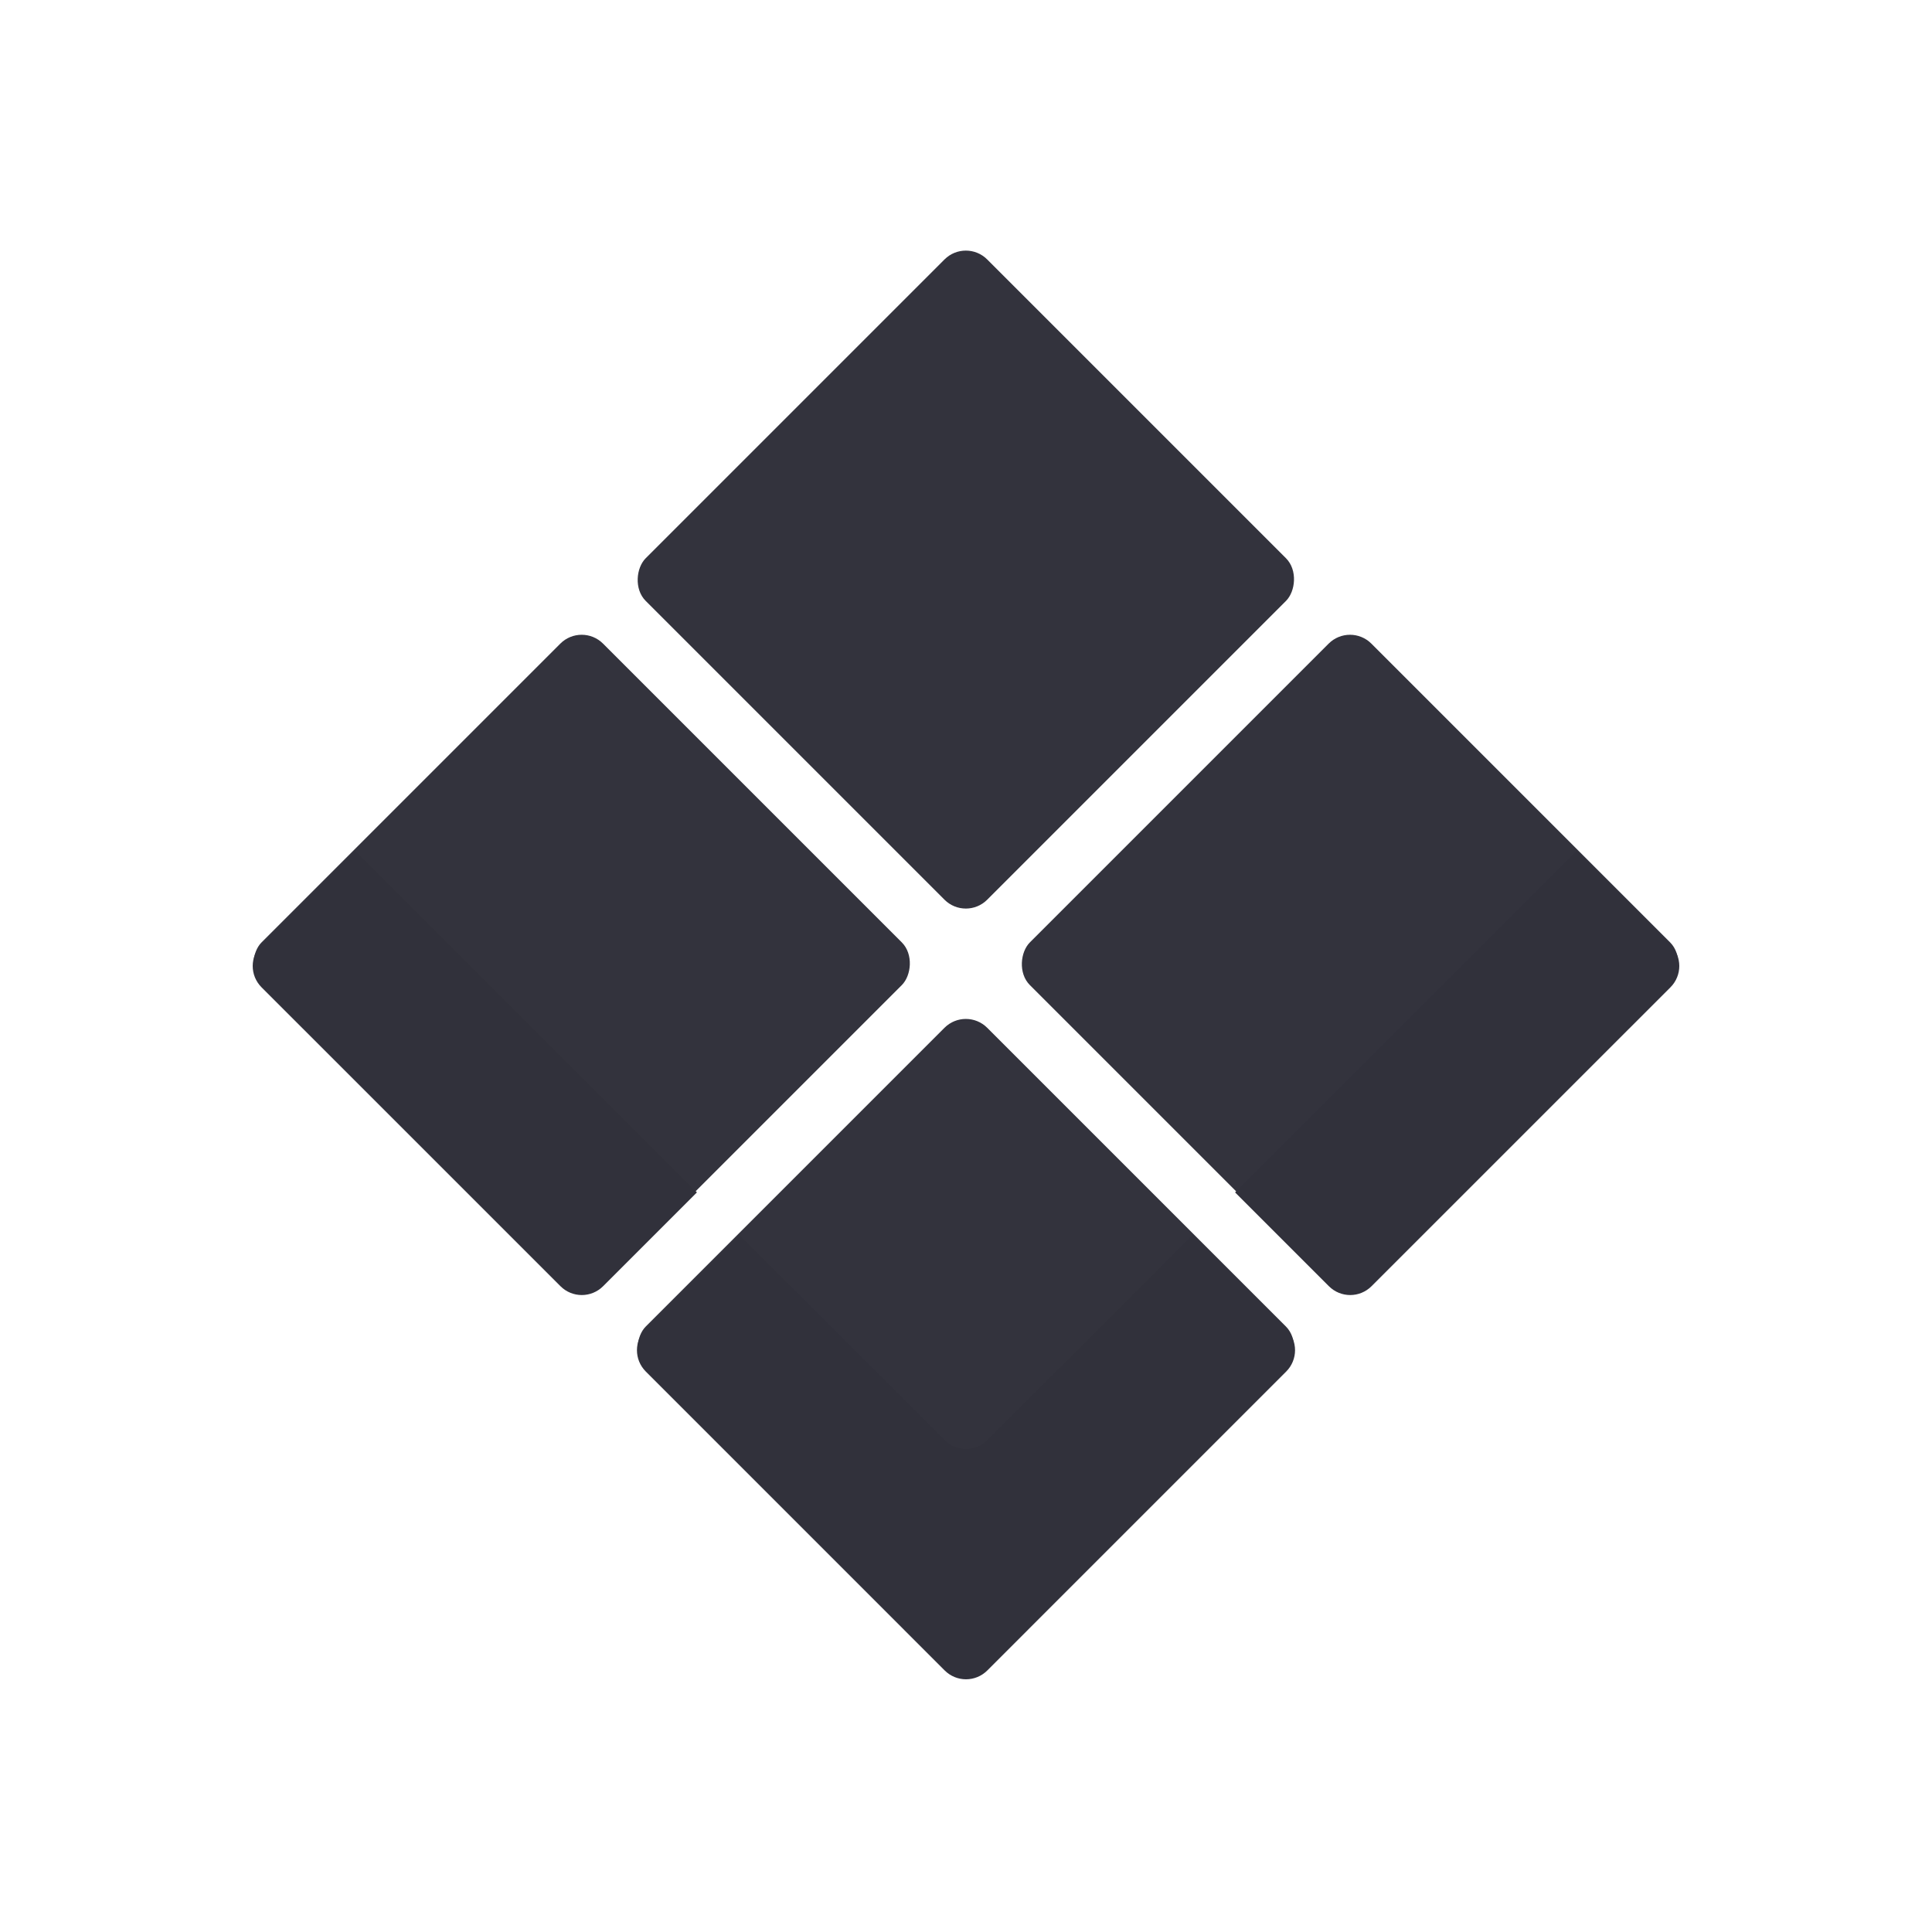 <?xml version="1.0" encoding="UTF-8" standalone="no"?>
<!-- Created with Inkscape (http://www.inkscape.org/) -->

<svg
   xmlns:dc="http://purl.org/dc/elements/1.1/"
   xmlns:cc="http://creativecommons.org/ns#"
   xmlns:rdf="http://www.w3.org/1999/02/22-rdf-syntax-ns#"
   xmlns:svg="http://www.w3.org/2000/svg"
   xmlns="http://www.w3.org/2000/svg"
   xmlns:sodipodi="http://sodipodi.sourceforge.net/DTD/sodipodi-0.dtd"
   xmlns:inkscape="http://www.inkscape.org/namespaces/inkscape"
   width="128"
   height="128"
   viewBox="0 0 128 128"
   id="svg2"
   version="1.1"
   inkscape:version="0.91 r13725"
   sodipodi:docname="os_legacy.svg"
   inkscape:export-xdpi="90"
   inkscape:export-ydpi="90">
  <defs
     id="defs4" />
  <sodipodi:namedview
     id="base"
     pagecolor="#ffffff"
     bordercolor="#666666"
     borderopacity="1.0"
     inkscape:pageopacity="0.0"
     inkscape:pageshadow="2"
     inkscape:zoom="2.8"
     inkscape:cx="129.39286"
     inkscape:cy="63.590227"
     inkscape:document-units="px"
     inkscape:current-layer="layer1"
     showgrid="false"
     units="px"
     inkscape:window-width="1366"
     inkscape:window-height="713"
     inkscape:window-x="0"
     inkscape:window-y="27"
     inkscape:window-maximized="1" />
  <g
     inkscape:label="Layer 1"
     inkscape:groupmode="layer"
     id="layer1"
     transform="translate(0,-924.362)">
    <rect
       style="fill:#33333d;fill-opacity:1;stroke:none;stroke-width:5;stroke-linecap:round;stroke-linejoin:round;stroke-miterlimit:4;stroke-dasharray:none;stroke-opacity:1"
       id="rect4137"
       width="32"
       height="32"
       x="710.132"
       y="619.623"
       rx="2"
       ry="2"
       transform="matrix(0.707,0.707,-0.707,0.707,0,0)" />
    <rect
       style="fill:#33333d;fill-opacity:1;stroke:none;stroke-width:5;stroke-linecap:round;stroke-linejoin:round;stroke-miterlimit:4;stroke-dasharray:none;stroke-opacity:1"
       id="rect4137-2"
       width="32"
       height="32"
       x="746.132"
       y="619.623"
       rx="2"
       ry="2"
       transform="matrix(0.707,0.707,-0.707,0.707,0,0)" />
    <rect
       style="fill:#33333d;fill-opacity:1;stroke:none;stroke-width:5;stroke-linecap:round;stroke-linejoin:round;stroke-miterlimit:4;stroke-dasharray:none;stroke-opacity:1"
       id="rect4137-0"
       width="32"
       height="32"
       x="710.132"
       y="655.623"
       rx="2"
       ry="2"
       transform="matrix(0.707,0.707,-0.707,0.707,0,0)" />
    <rect
       style="fill:#33333d;fill-opacity:1;stroke:none;stroke-width:5;stroke-linecap:round;stroke-linejoin:round;stroke-miterlimit:4;stroke-dasharray:none;stroke-opacity:1"
       id="rect4137-2-4"
       width="32"
       height="32"
       x="746.132"
       y="655.623"
       rx="2"
       ry="2"
       transform="matrix(0.707,0.707,-0.707,0.707,0,0)" />
    <path
       inkscape:connector-curvature="0"
       style="display:inline;fill:#31313b;fill-opacity:1;stroke:none;stroke-width:5;stroke-linecap:round;stroke-linejoin:round;stroke-miterlimit:4;stroke-dasharray:none;stroke-opacity:1"
       d="m 23.545,980.735 -6.215,6.213 c -0.783,0.783 -0.783,2.045 0,2.828 l 19.801,19.799 c 0.783,0.783 2.045,0.783 2.828,0 l 6.213,-6.213 -22.627,-22.627 z m 80.91,0 -22.627,22.627 6.213,6.213 c 0.783,0.783 2.045,0.783 2.828,0 l 19.801,-19.799 c 0.783,-0.783 0.783,-2.045 0,-2.828 l -6.215,-6.213 z M 49,1006.19 l -6.213,6.213 c -0.783,0.783 -0.783,2.045 0,2.828 l 19.799,19.801 c 0.783,0.783 2.045,0.783 2.828,0 l 19.799,-19.801 c 0.783,-0.783 0.783,-2.045 0,-2.828 L 79,1006.19 l -13.586,13.584 c -0.783,0.783 -2.045,0.783 -2.828,0 L 49,1006.19 Z"
       id="rect4137-1" />
  </g>
</svg>
